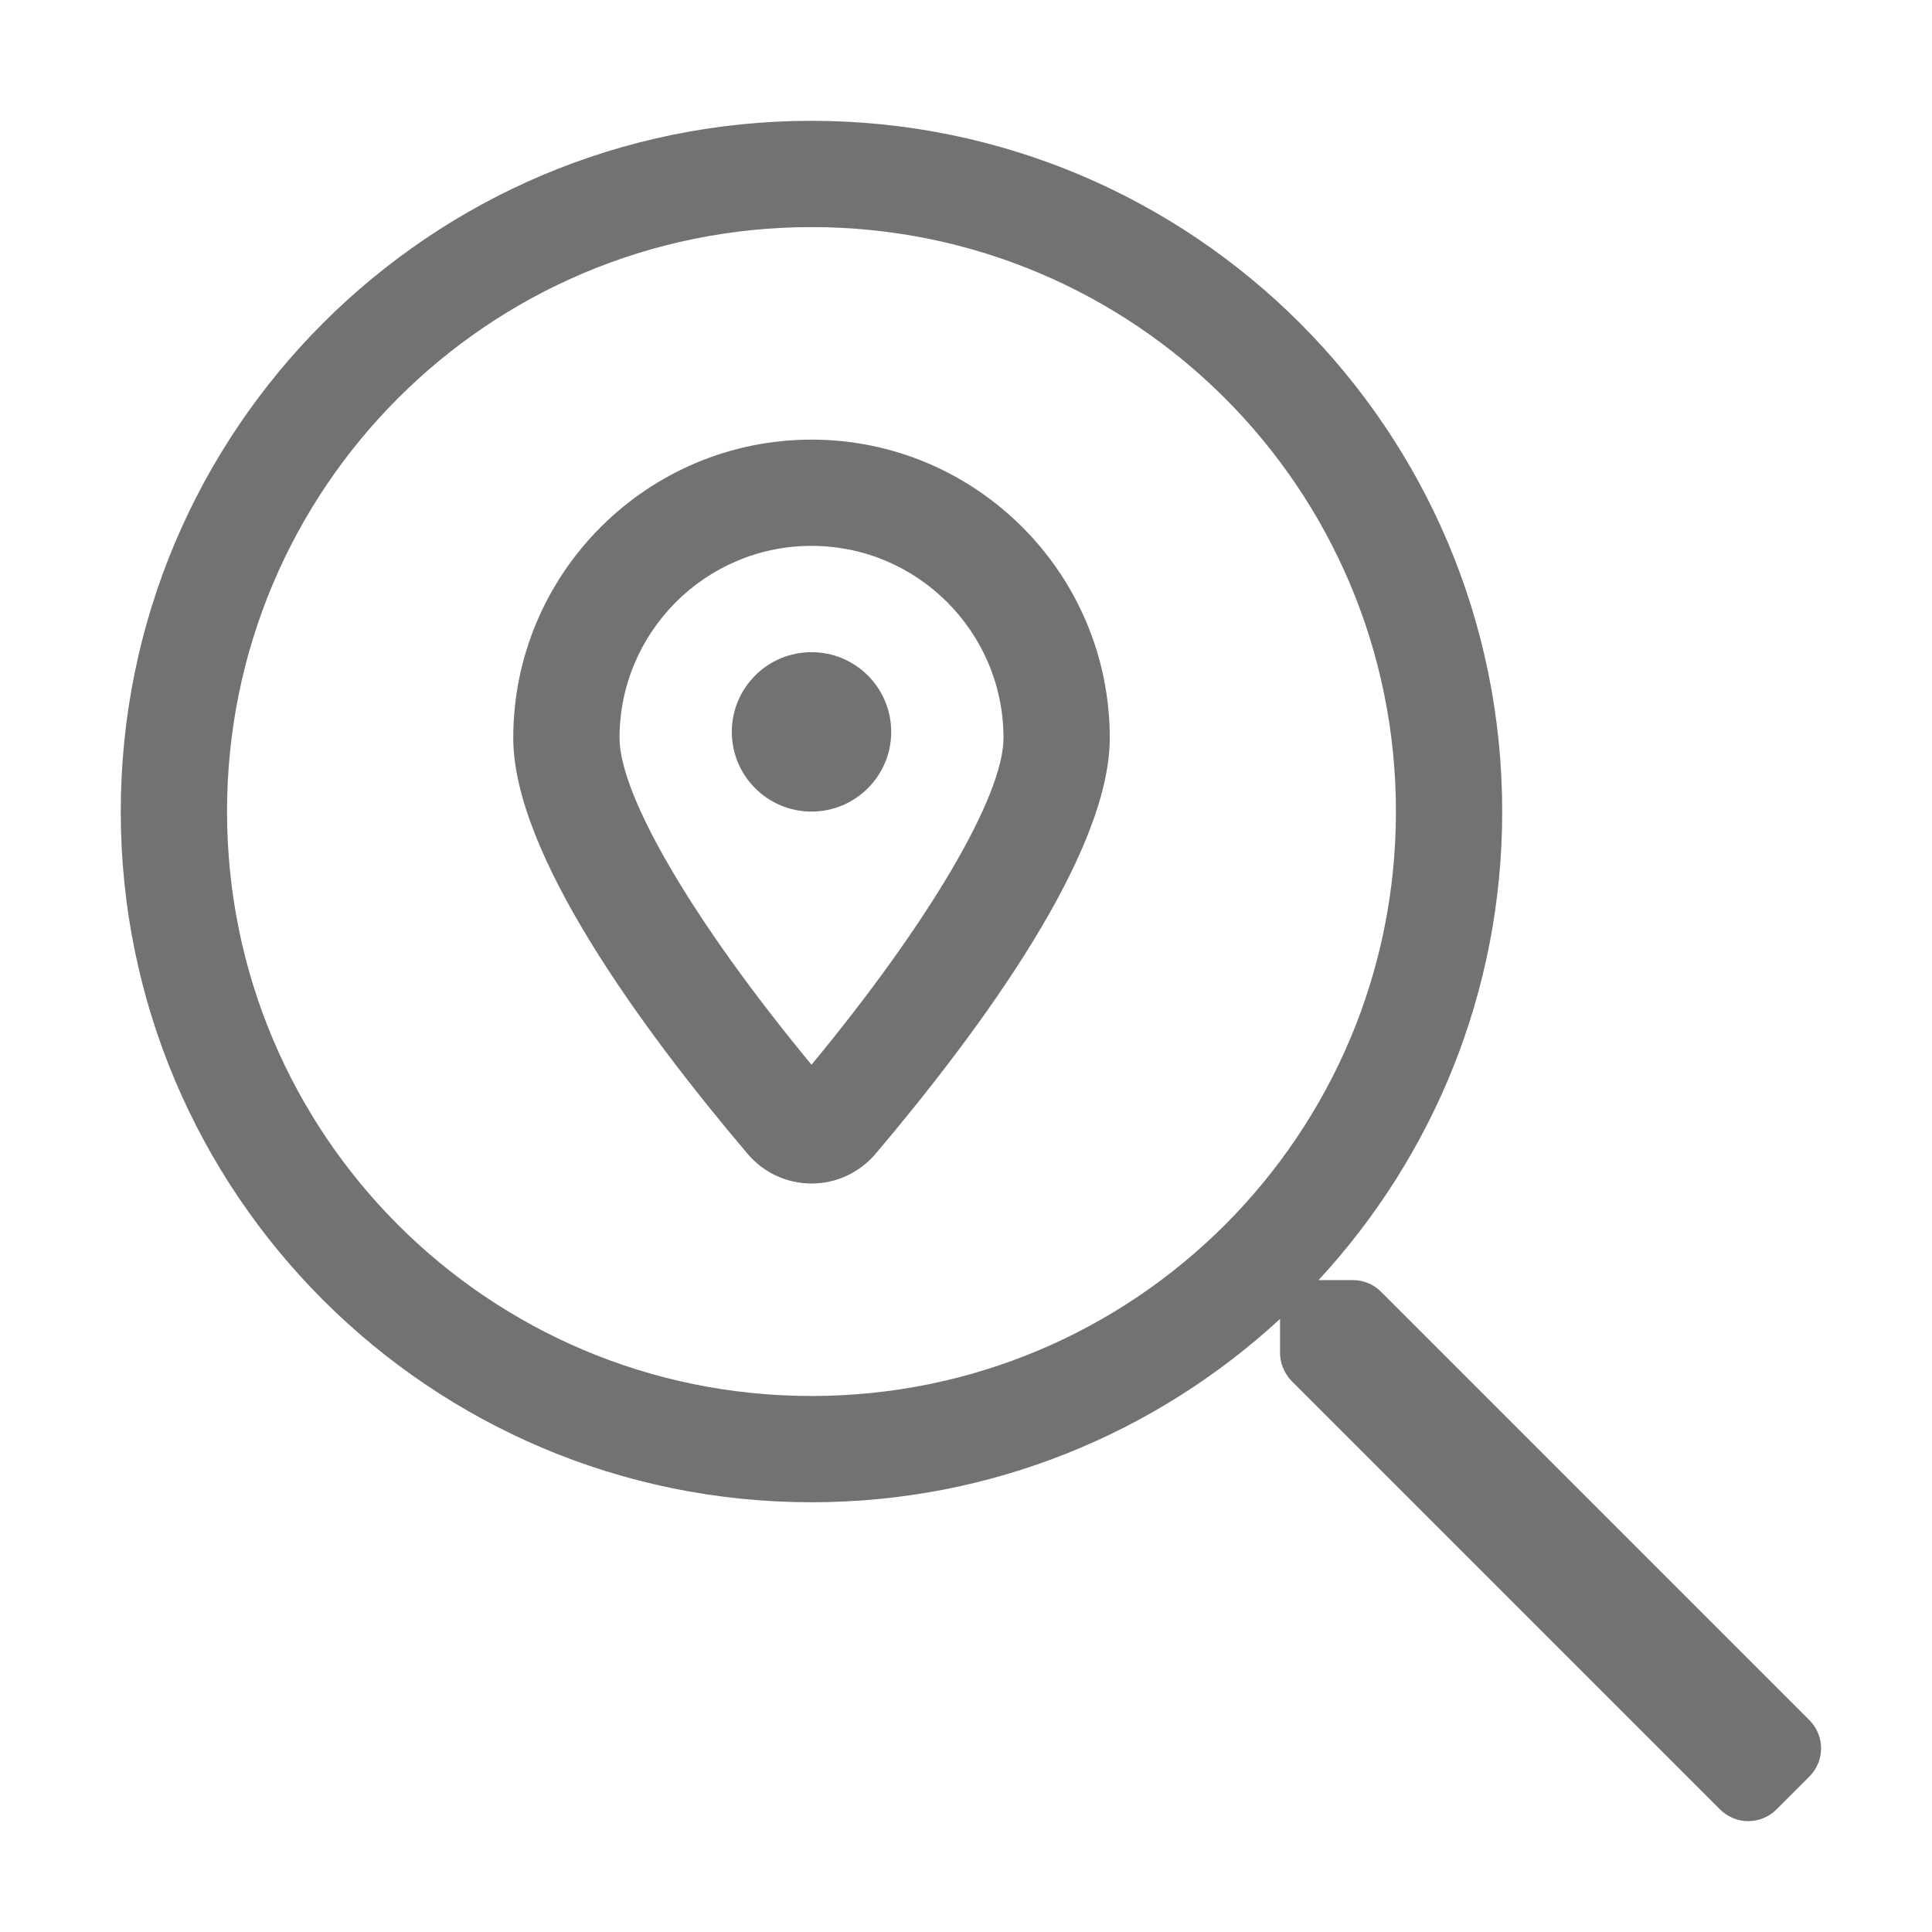 ﻿<?xml version='1.0' encoding='UTF-8'?>
<svg viewBox="-2 -2.001 31.997 32" xmlns="http://www.w3.org/2000/svg">
  <g transform="matrix(0.055, 0, 0, 0.055, 0, 0)">
    <path d="M208, 96C158.47, 96 118.19, 136.3 118.19, 185.83C118.19, 220.49 156.53, 273.03 188.72, 311.03C193.53, 316.73 200.56, 320 208, 320C215.44, 320 222.47, 316.73 227.31, 311.03C259.47, 273.03 297.81, 220.48 297.81, 185.83C297.81, 136.3 257.53, 96 208, 96zM208, 284.23C172.69, 241.53 150.19, 203.34 150.19, 185.82C150.19, 153.93 176.13, 127.99 208, 127.99C239.87, 127.99 265.81, 153.93 265.81, 185.82C265.81, 203.34 243.31, 241.53 208, 284.23zM208, 160C194.75, 160 184, 170.74 184, 184C184, 197.25 194.75, 208 208, 208C221.25, 208 232, 197.25 232, 184C232, 170.74 221.25, 160 208, 160zM508.47, 481.58L379.48, 352.58C377.18, 350.28 374.18, 349.08 370.98, 349.08L360.68, 349.08C394.98, 311.98 415.98, 262.48 415.98, 207.99C415.98, 93.1 322.88, 0 207.99, 0C93.1, 0 0, 93.1 0, 207.99C0, 322.88 93.1, 415.98 207.99, 415.98C262.49, 415.98 311.98, 394.98 349.08, 360.78L349.08, 370.98C349.08, 374.18 350.38, 377.18 352.58, 379.48L481.57, 508.47C486.27, 513.17 493.87, 513.17 498.57, 508.47L508.47, 498.57C513.18, 493.88 513.18, 486.28 508.47, 481.58zM207.99, 383.98C110.7, 383.98 32, 305.29 32, 207.99C32, 110.69 110.7, 32 207.99, 32C305.28, 32 383.98, 110.7 383.98, 207.99C383.98, 305.29 305.29, 383.98 207.99, 383.98z" fill="#727272" fill-opacity="1" class="Black" />
  </g>
</svg>